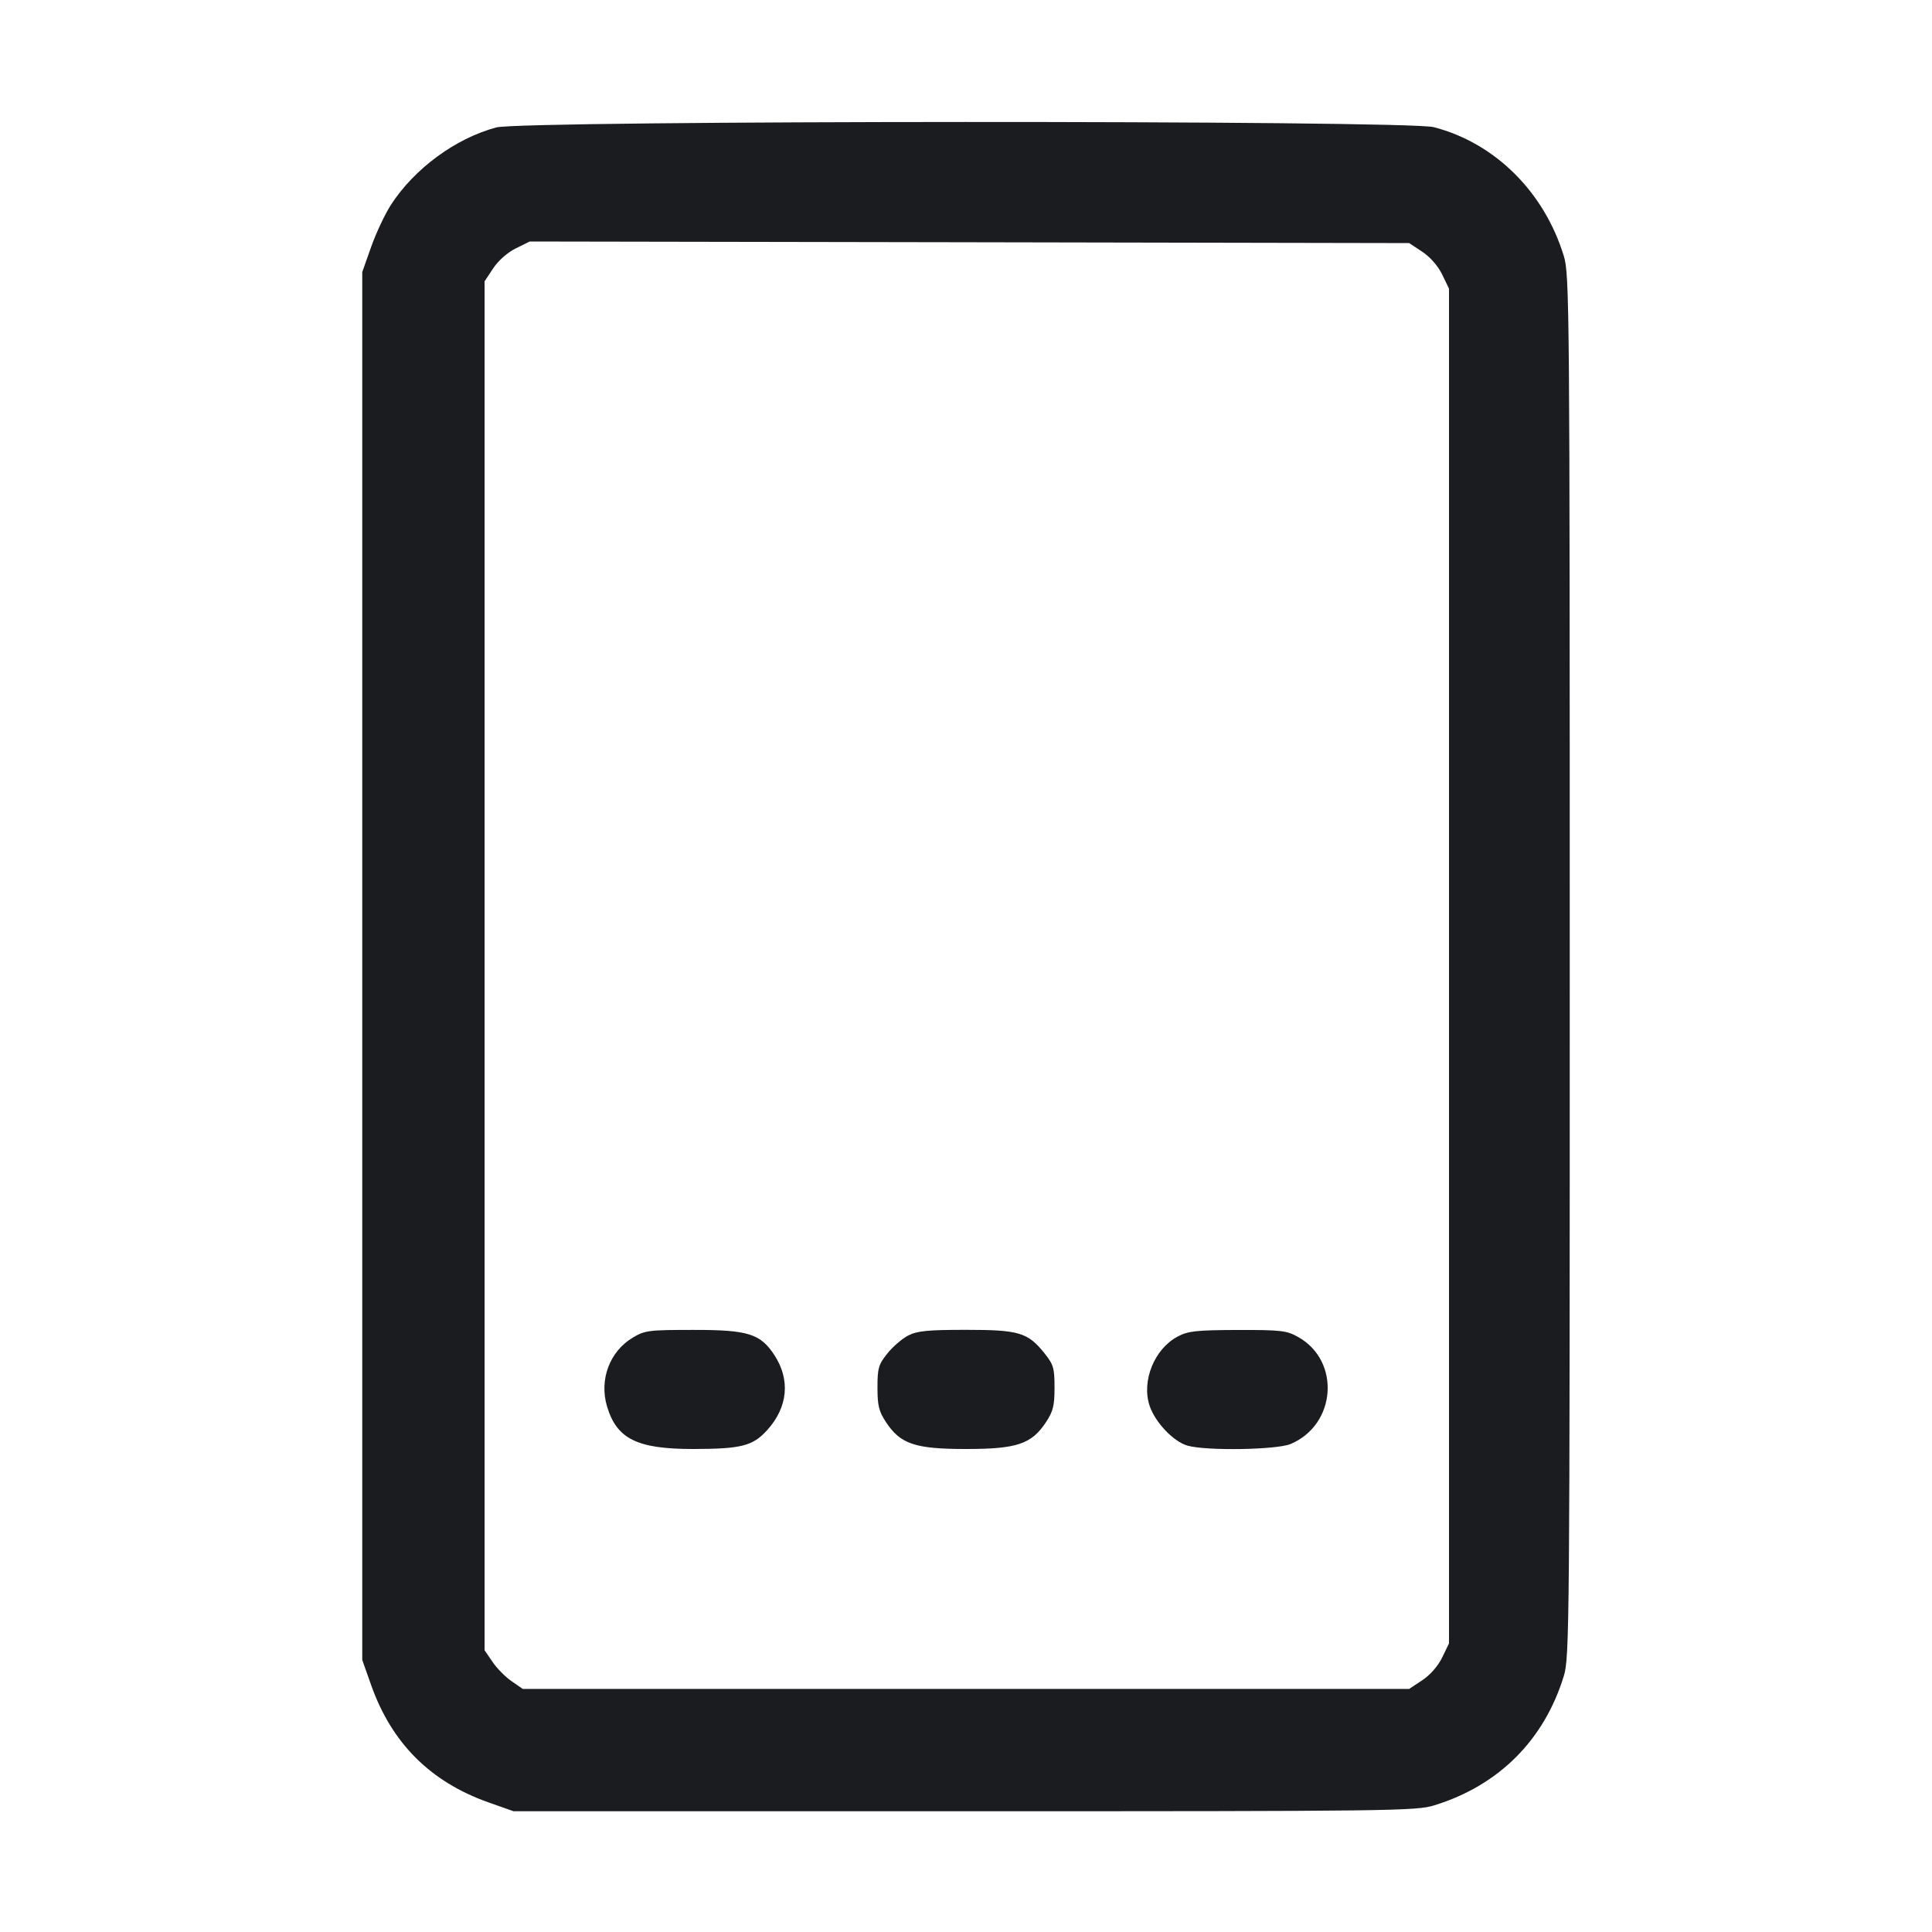 <svg width="28" height="28" viewBox="0 0 28 28" fill="none" xmlns="http://www.w3.org/2000/svg"><path d="M7.192 1.847 C 6.600 2.006,6.004 2.445,5.664 2.971 C 5.579 3.104,5.450 3.377,5.379 3.578 L 5.250 3.943 5.250 14.000 L 5.250 24.057 5.379 24.422 C 5.677 25.263,6.237 25.823,7.078 26.121 L 7.443 26.250 13.977 26.250 C 20.183 26.250,20.524 26.246,20.788 26.164 C 21.721 25.876,22.379 25.219,22.664 24.290 C 22.746 24.022,22.750 23.587,22.750 14.000 C 22.750 4.413,22.746 3.978,22.664 3.710 C 22.379 2.780,21.667 2.074,20.781 1.843 C 20.386 1.740,7.575 1.744,7.192 1.847 M20.613 3.649 C 20.727 3.724,20.841 3.855,20.901 3.978 L 21.000 4.183 21.000 14.000 L 21.000 23.817 20.901 24.022 C 20.841 24.145,20.727 24.276,20.613 24.351 L 20.423 24.477 14.000 24.477 L 7.576 24.477 7.414 24.365 C 7.325 24.304,7.200 24.178,7.138 24.085 L 7.023 23.917 7.023 13.997 L 7.023 4.077 7.148 3.888 C 7.221 3.778,7.356 3.658,7.475 3.600 L 7.677 3.500 14.050 3.511 L 20.423 3.523 20.613 3.649 M9.169 19.387 C 8.835 19.587,8.683 19.995,8.797 20.381 C 8.938 20.854,9.232 21.000,10.044 21.000 C 10.745 20.999,10.910 20.957,11.120 20.725 C 11.420 20.392,11.457 19.995,11.221 19.636 C 11.019 19.329,10.840 19.273,10.047 19.274 C 9.401 19.274,9.345 19.281,9.169 19.387 M13.163 19.355 C 13.075 19.400,12.939 19.517,12.860 19.616 C 12.732 19.776,12.717 19.829,12.717 20.109 C 12.717 20.372,12.737 20.454,12.842 20.613 C 13.051 20.929,13.263 21.000,14.000 21.000 C 14.737 21.000,14.949 20.929,15.158 20.613 C 15.263 20.454,15.283 20.372,15.283 20.109 C 15.283 19.829,15.268 19.776,15.140 19.616 C 14.897 19.311,14.770 19.273,14.000 19.273 C 13.448 19.273,13.294 19.288,13.163 19.355 M17.068 19.370 C 16.731 19.548,16.542 20.012,16.660 20.371 C 16.741 20.614,17.008 20.895,17.213 20.952 C 17.490 21.029,18.500 21.012,18.703 20.928 C 19.367 20.650,19.433 19.724,18.814 19.377 C 18.647 19.283,18.568 19.274,17.937 19.275 C 17.338 19.277,17.219 19.290,17.068 19.370 " fill="#1A1C1F" stroke="none" fill-rule="evenodd"></path></svg>